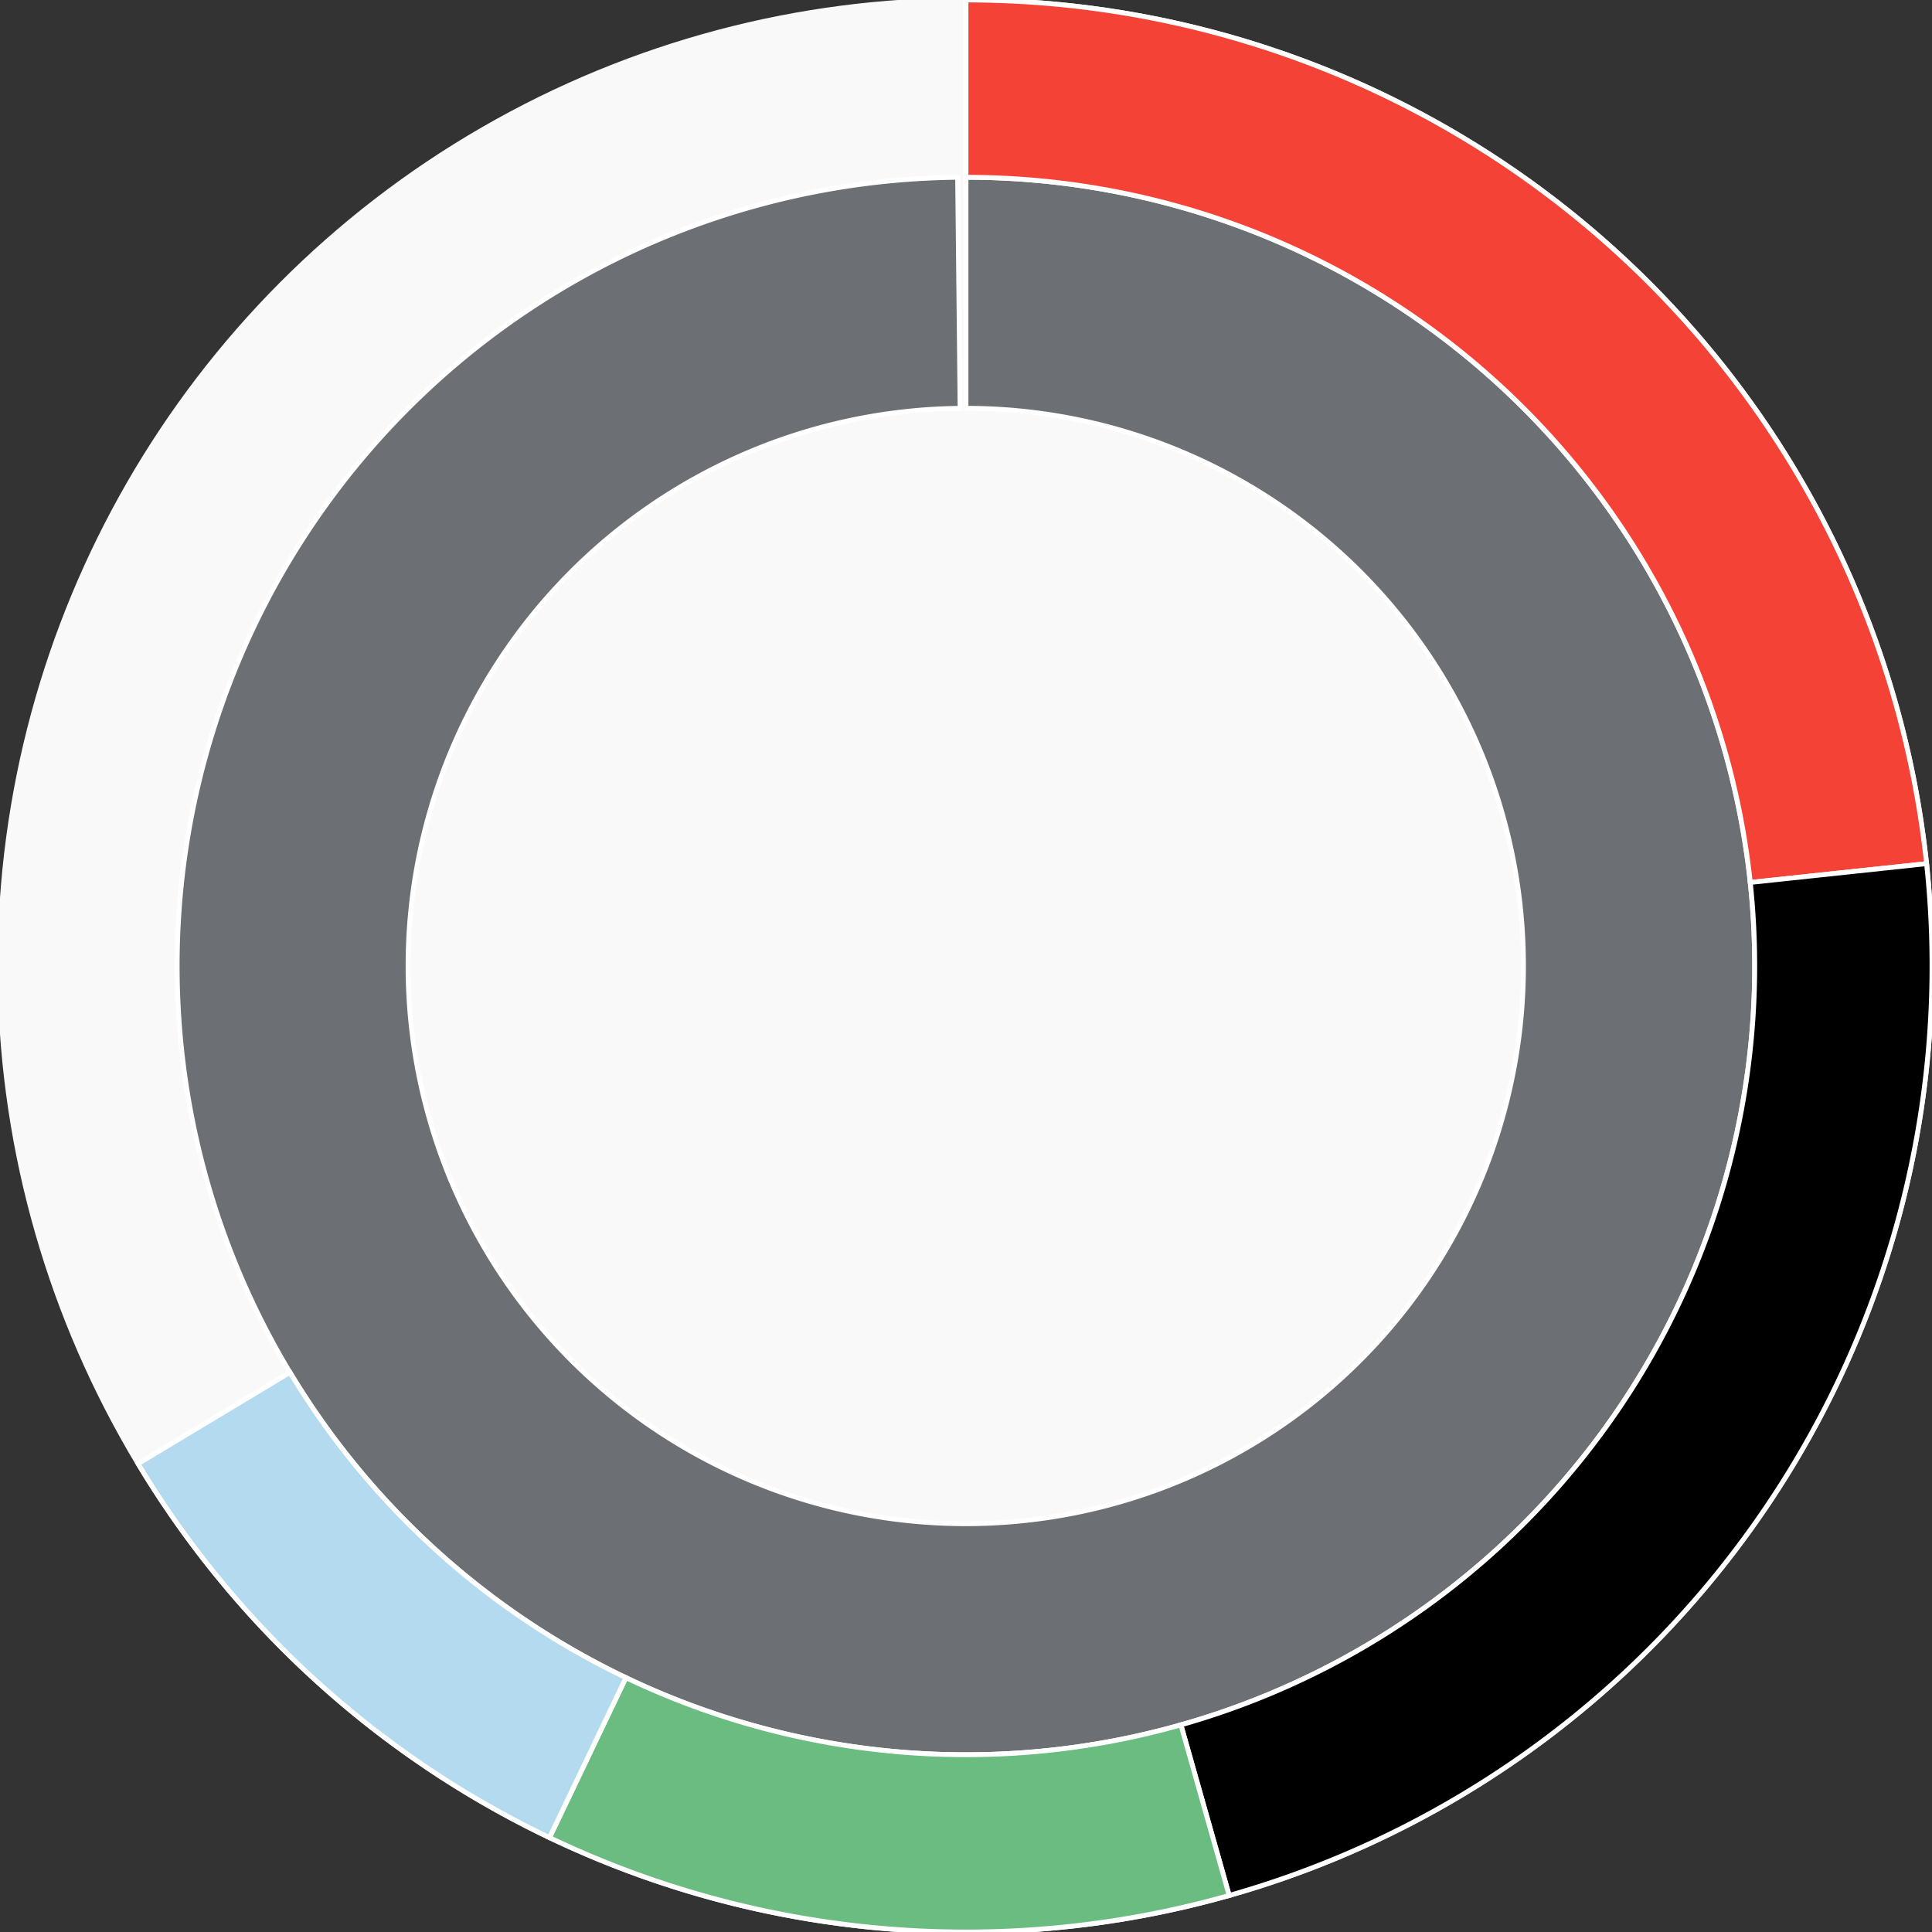 <svg xmlns="http://www.w3.org/2000/svg" width="400" height="400"><rect width="100%" height="100%" fill="#333333" stroke="none"/><g id="container" transform="translate(200,200)"><circle r="200" style="fill: #f9f9f9; stroke: #f9f9f9; opacity: 1;"></circle><path display="none" d="M7.070501591499379e-15,-115.47A115.47,115.47,0,1,1,-7.070501591499379e-15,115.47A115.47,115.47,0,1,1,7.070501591499379e-15,-115.47Z" fill-rule="evenodd" style="stroke: #fff; opacity: 1;"></path><path d="M9.999199243478977e-15,-163.299A163.299,163.299,0,1,1,-1.733,-163.29L-1.226,-115.464A115.47,115.47,0,1,0,7.070501591499379e-15,-115.47Z" fill-rule="evenodd" style="fill: #6c7074; stroke: #fff; opacity: 1;"></path><path d="M1.2246467991473532e-14,-200A200,200,0,0,1,198.875,-21.187L162.38,-17.299A163.299,163.299,0,0,0,9.999199243478977e-15,-163.299Z" fill-rule="evenodd" style="fill: #f44336; stroke: #fff; opacity: 1;"></path><path d="M198.875,-21.187A200,200,0,0,1,54.492,192.433L44.493,157.121A163.299,163.299,0,0,0,162.38,-17.299Z" fill-rule="evenodd" style="fill: b3daef; stroke: #fff; opacity: 1;"></path><path d="M54.492,192.433A200,200,0,0,1,-86.23,180.456L-70.406,147.342A163.299,163.299,0,0,0,44.493,157.121Z" fill-rule="evenodd" style="fill: #6bbc80; stroke: #fff; opacity: 1;"></path><path d="M-86.23,180.456A200,200,0,0,1,-171.409,103.048L-139.955,84.138A163.299,163.299,0,0,0,-70.406,147.342Z" fill-rule="evenodd" style="fill: #B3DAEF; stroke: #fff; opacity: 1;"></path></g></svg>